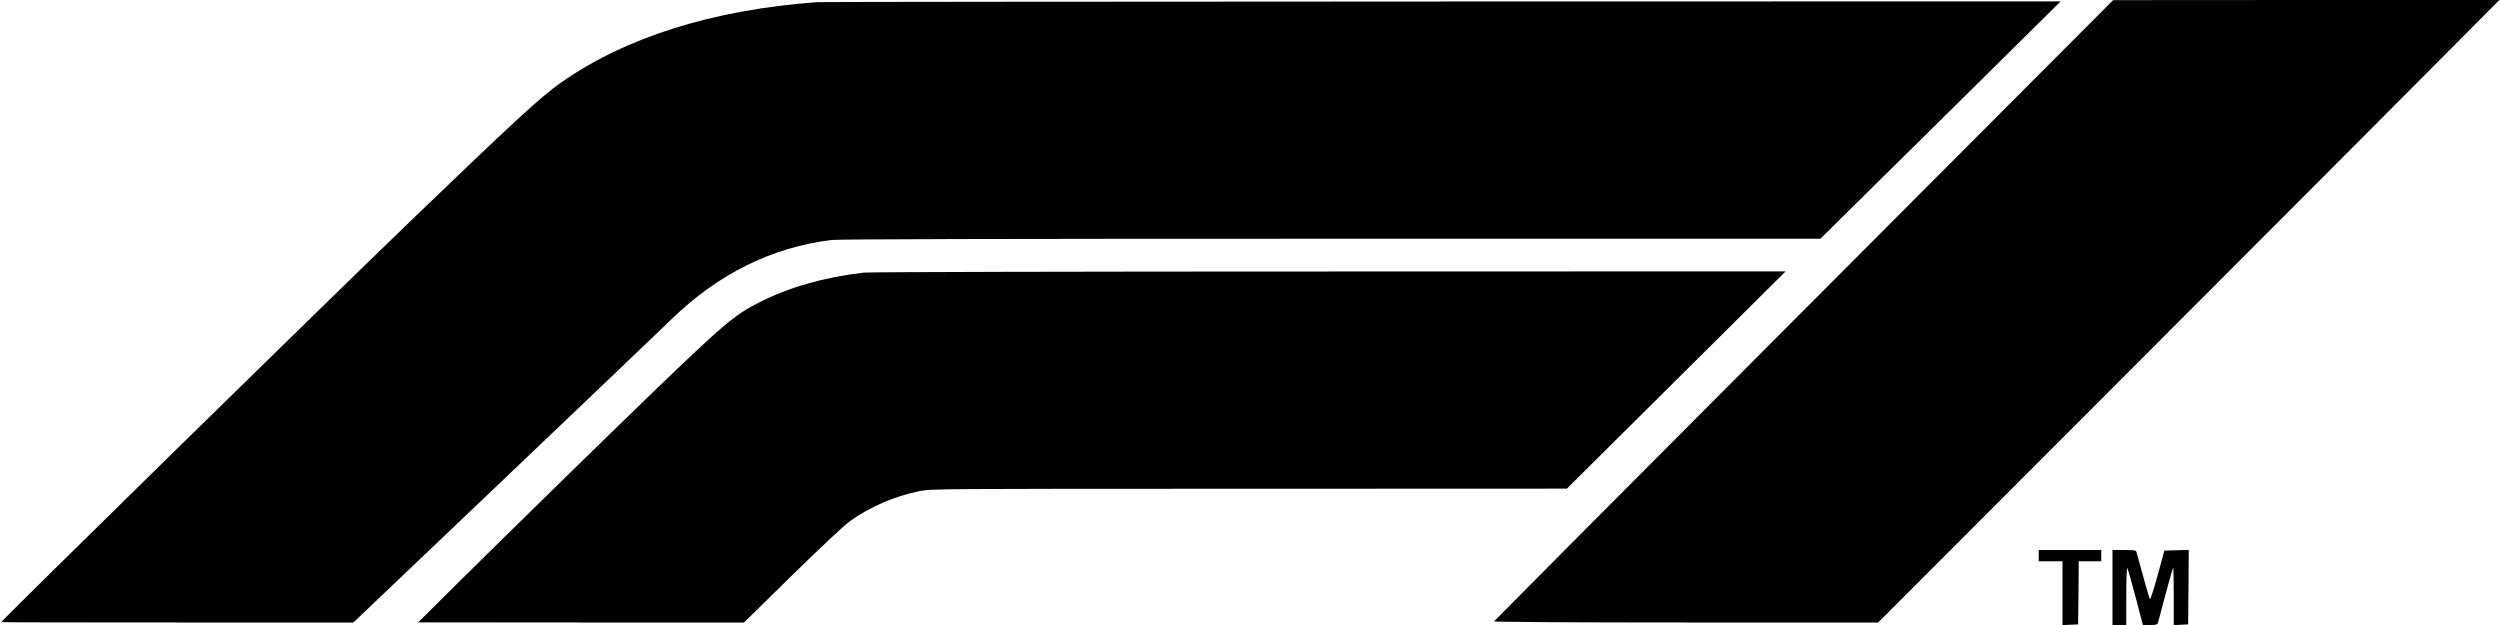 <?xml version="1.0" standalone="no"?>
<!DOCTYPE svg PUBLIC "-//W3C//DTD SVG 20010904//EN"
 "http://www.w3.org/TR/2001/REC-SVG-20010904/DTD/svg10.dtd">
<svg version="1.0" xmlns="http://www.w3.org/2000/svg"
 width="2000pt" height="500pt" viewBox="0 0 2000 500"
 preserveAspectRatio="xMidYMid meet">

<g transform="translate(0,500) scale(0.1,-0.1)"
fill="#000000" stroke="none">
<path d="M14430 2518 c-1361 -1364 -2476 -2485 -2478 -2489 -2 -5 666 -9 1535
-9 l1538 0 2150 2152 c1183 1184 2301 2305 2485 2491 l335 337 -1545 0 -1545
-1 -2475 -2481z"/>
<path d="M6540 4983 c-838 -61 -1537 -281 -2055 -646 -159 -112 -373 -309
-1160 -1066 -693 -666 -3315 -3236 -3315 -3248 0 -2 634 -3 1409 -3 l1408 0
1209 1151 c665 634 1268 1208 1339 1278 370 359 799 572 1275 631 57 7 1332
10 3999 10 l3914 0 491 485 c270 266 703 693 961 949 l470 465 -4950 -1
c-2722 -1 -4970 -3 -4995 -5z"/>
<path d="M6910 2819 c-319 -37 -602 -118 -840 -240 -200 -103 -277 -169 -849
-719 -362 -349 -1091 -1062 -1521 -1487 l-355 -352 1303 -1 1304 0 385 378
c227 222 417 400 464 434 158 113 355 198 550 238 95 20 142 20 2641 20 l2543
1 875 869 875 869 -3650 -1 c-2007 0 -3684 -4 -3725 -9z"/>
<path d="M16310 555 l0 -45 95 0 95 0 0 -255 0 -256 63 3 62 3 3 253 2 252 90
0 90 0 0 45 0 45 -250 0 -250 0 0 -45z"/>
<path d="M16900 300 l0 -300 55 0 55 0 0 232 c0 131 4 228 9 223 4 -6 34 -110
66 -233 l58 -222 58 0 c46 0 59 3 63 18 3 9 30 111 60 226 31 115 58 211 61
214 3 3 5 -99 5 -227 l0 -232 58 3 57 3 3 298 2 298 -97 -3 -98 -3 -54 -198
c-30 -109 -58 -194 -61 -190 -6 6 -55 178 -108 376 -4 15 -17 17 -98 17 l-94
0 0 -300z"/>
</g>
</svg>
